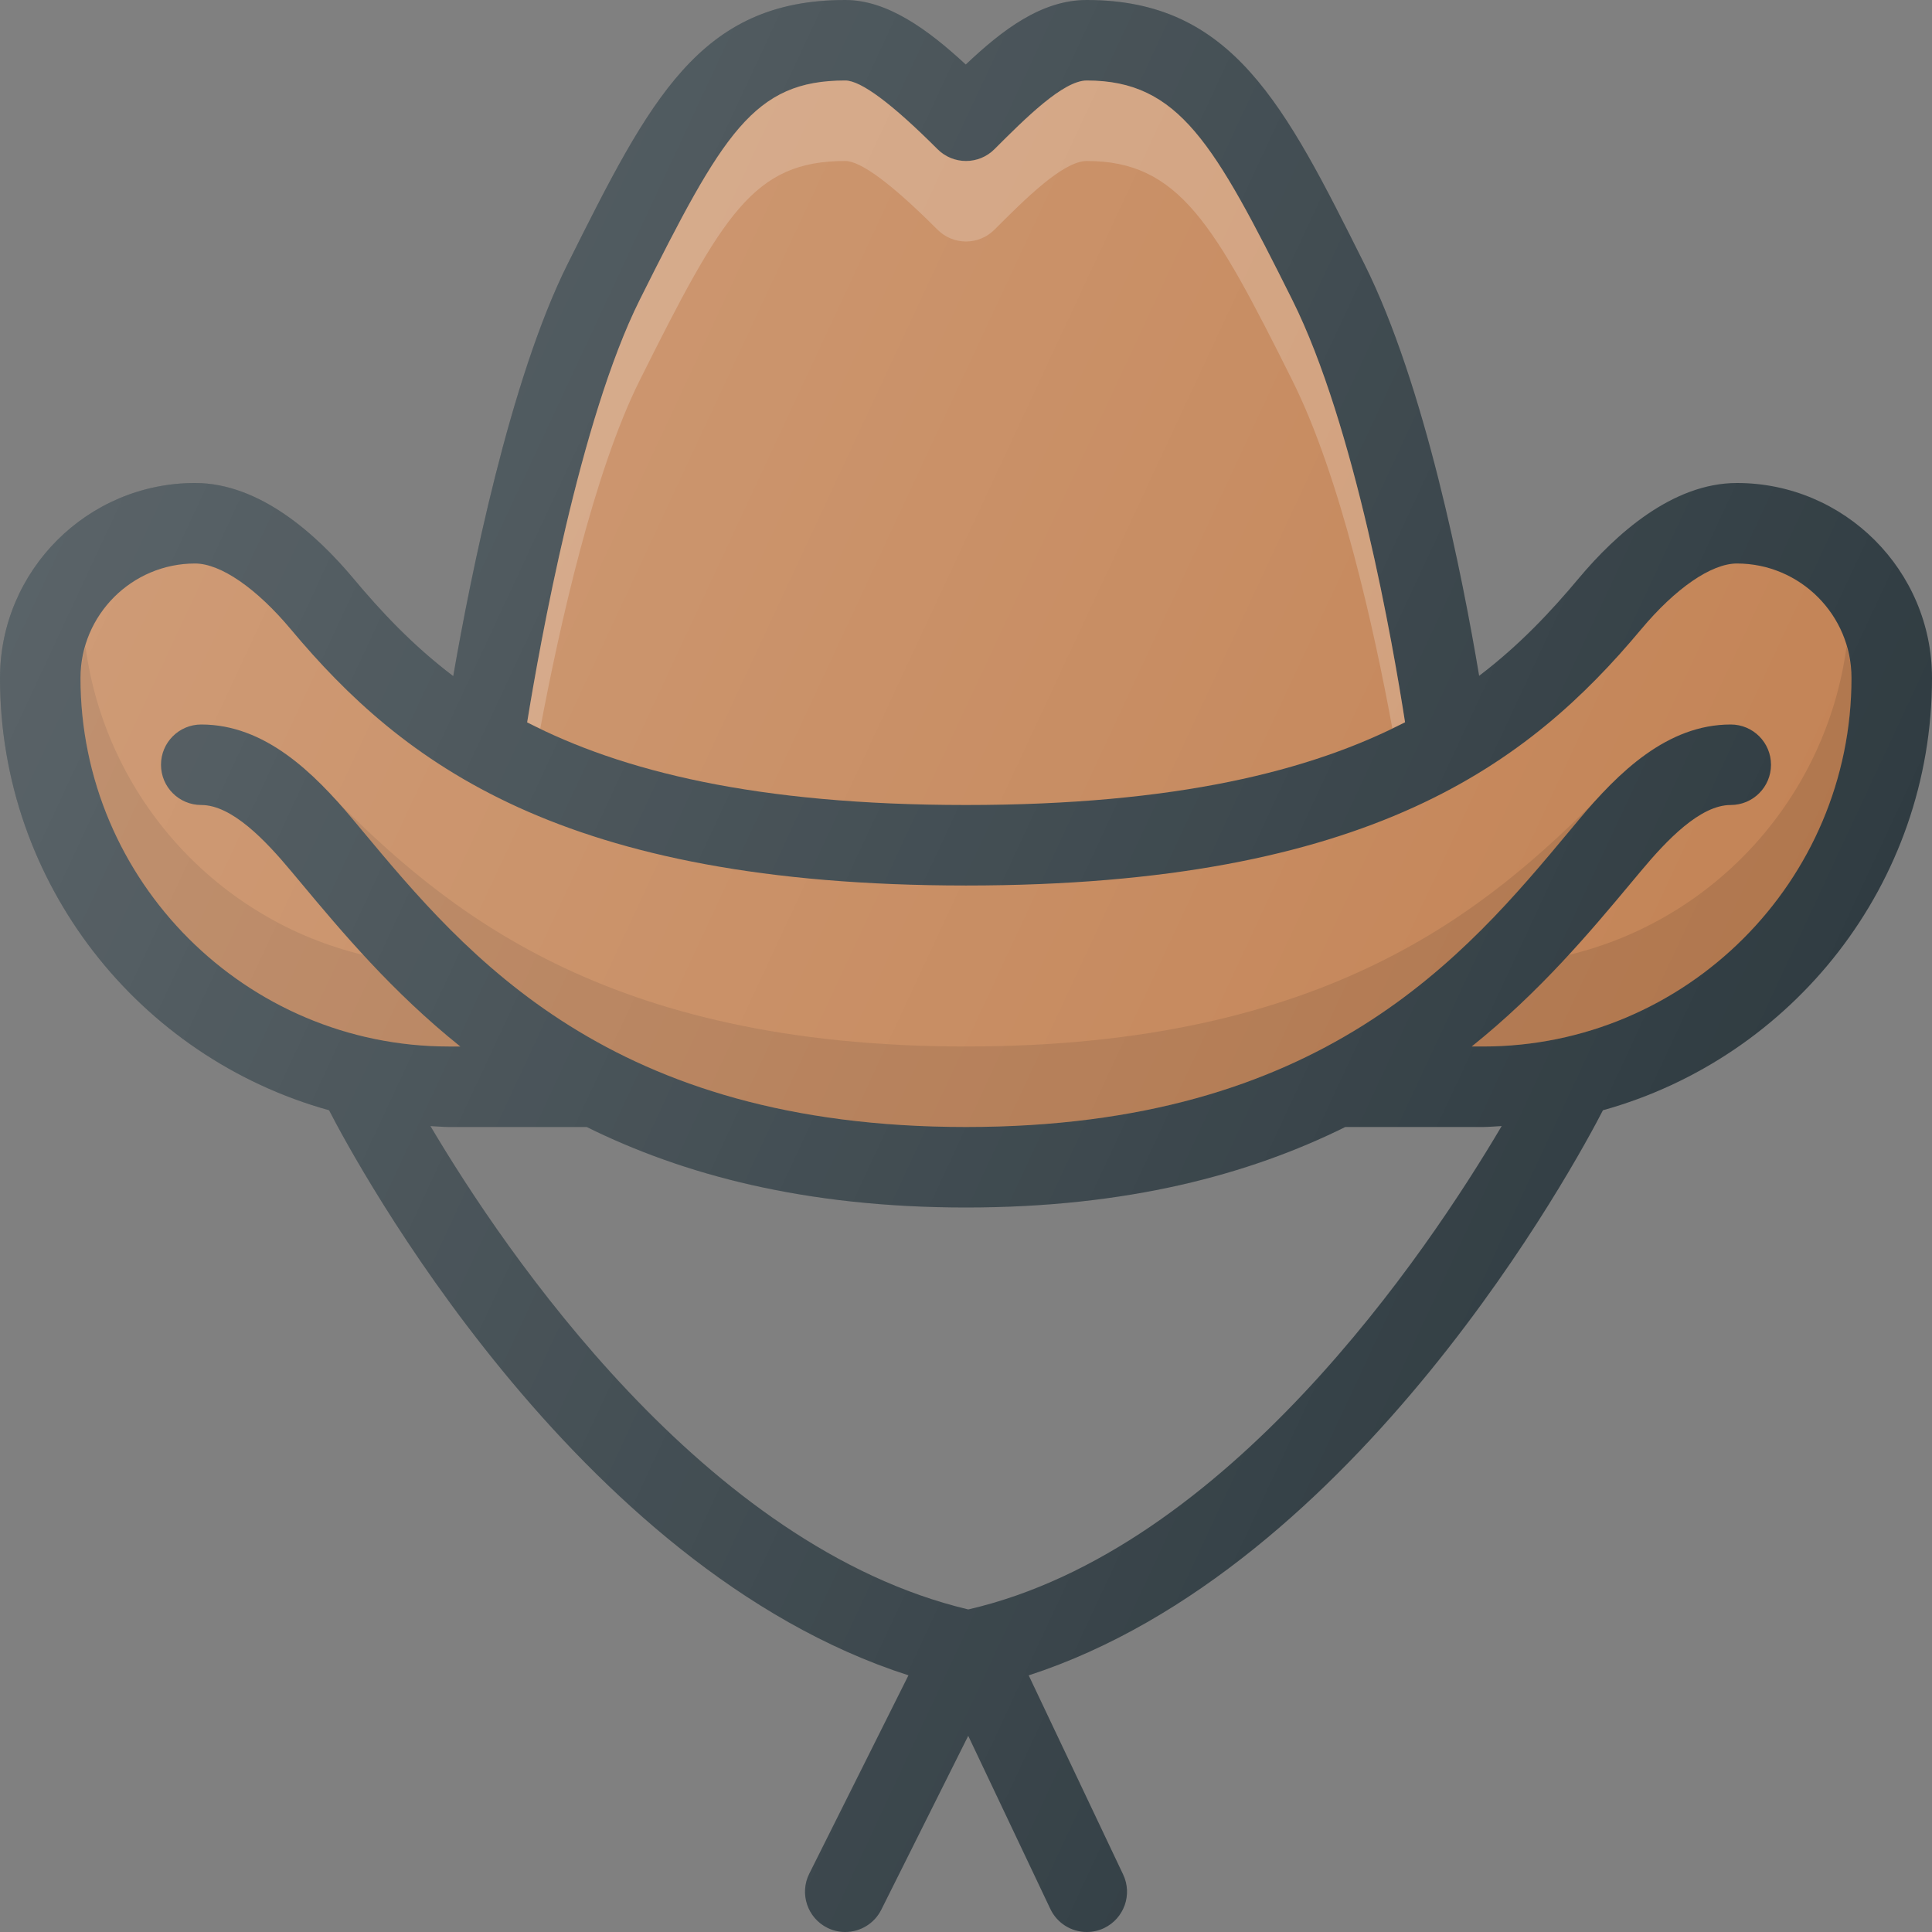 <?xml version="1.0" encoding="iso-8859-1"?>
<!-- Generator: Adobe Illustrator 19.0.0, SVG Export Plug-In . SVG Version: 6.00 Build 0)  -->
<svg version="1.1" id="Capa_1" xmlns="http://www.w3.org/2000/svg" xmlns:xlink="http://www.w3.org/1999/xlink" x="0px" y="0px"
	 viewBox="0 0 512 512" style="enable-background:new 0 0 512 512;" xml:space="preserve">
<rect x="0" y="0" width="512" height="512" fill="#808080" stroke="none"/>
<path style="fill:#303C42;" d="M460.313,128c-17.167,0-32.208,13.688-41.833,25.146c-7.342,8.781-15.671,17.725-26.491,25.954
	c-4.38-26.198-14.395-77.102-30.447-109.204C340.5,27.813,326.604,0,288,0c-11.979,0-22.292,7.854-32.063,17.104
	C245.792,7.708,235.104,0,224,0c-38.583,0-51.75,26.313-73.542,69.896c-15.342,30.684-25.743,82.75-30.345,109.286
	c-10.872-8.251-19.225-17.227-26.592-26.036C83.896,141.688,68.854,128,51.688,128C23.188,128,0,151.188,0,179.688
	c0,54.589,37.001,100.591,87.207,114.54c6.788,13.203,64.842,121.263,153.544,149.749l-26.293,52.586
	c-2.625,5.271-0.5,11.667,4.771,14.313c1.542,0.771,3.167,1.125,4.771,1.125c3.896,0,7.667-2.167,9.542-5.896l23.048-46.096
	l21.764,45.888C280.188,509.75,284.021,512,288,512c1.542,0,3.104-0.333,4.563-1.021c5.333-2.542,7.604-8.896,5.083-14.208
	l-25.033-52.781c87.367-28.426,145.392-136.557,152.18-149.762C474.999,280.277,512,234.275,512,179.688
	C512,151.188,488.813,128,460.313,128z M256.604,426.521c-69.975-16.621-122.826-94.826-142.54-128.103
	c1.643,0.068,3.257,0.249,4.915,0.249h36.508C180.921,311.262,213.281,320,256,320s75.079-8.738,100.513-21.333h36.508
	c1.668,0,3.29-0.182,4.941-0.25C378.227,331.865,325.31,410.686,256.604,426.521z"/>
<path style="fill:#C38355;" d="M169.542,79.438C191.604,35.292,199.75,21.333,224,21.333c4.146,0,12.375,6.125,24.458,18.208
	c4.167,4.167,10.917,4.167,15.083,0c8.104-8.104,18.208-18.208,24.458-18.208c24.458,0,33.813,16.771,54.458,58.104
	c16.642,33.302,26.741,91.673,29.897,111.97C347.406,204.28,311.74,213.333,256,213.333c-55.695,0-91.35-9.04-116.297-21.896
	C143.056,170.772,153.724,111.09,169.542,79.438z"/>
<path style="opacity:0.2;fill:#FFFFFF;enable-background:new    ;" d="M169.542,100.771C191.604,56.625,199.75,42.667,224,42.667
	c4.146,0,12.375,6.125,24.458,18.208c4.167,4.167,10.917,4.167,15.083,0c8.104-8.104,18.208-18.208,24.458-18.208
	c24.458,0,33.813,16.771,54.458,58.104c12.76,25.535,21.637,65.674,26.523,92.221c1.105-0.535,2.309-1.035,3.374-1.585
	c-3.156-20.297-13.255-78.668-29.897-111.97c-20.646-41.333-30-58.104-54.458-58.104c-6.25,0-16.354,10.104-24.458,18.208
	c-4.167,4.167-10.917,4.167-15.083,0C236.375,27.458,228.146,21.333,224,21.333c-24.25,0-32.396,13.958-54.458,58.104
	c-15.818,31.652-26.486,91.335-29.839,112c1.098,0.565,2.336,1.079,3.475,1.63C148.259,166.068,157.348,125.173,169.542,100.771z"/>
<path style="fill:#C38355;" d="M393.021,277.333h-3.004c18.051-14.467,31.316-30.288,42.358-43.521l2.479-2.958
	c6.813-8.167,15.688-17.521,23.813-17.521c5.896,0,10.667-4.771,10.667-10.667S464.563,192,458.667,192
	c-16.854,0-29.771,12.708-40.188,25.146l-2.5,3c-27.646,33.146-65.5,78.521-159.979,78.521s-132.333-45.375-159.979-78.521l-2.5-3
	C83.104,204.708,70.188,192,53.333,192c-5.896,0-10.667,4.771-10.667,10.667s4.771,10.667,10.667,10.667
	c8.125,0,17,9.354,23.813,17.521l2.479,2.958c11.042,13.233,24.307,29.053,42.358,43.521h-3.004
	c-53.833,0-97.646-43.813-97.646-97.646c0-16.729,13.625-30.354,30.354-30.354c6.771,0,16.292,6.542,25.458,17.521
	c29.479,35.208,71.542,67.813,178.854,67.813s149.375-32.604,178.854-67.813c9.167-10.979,18.688-17.521,25.458-17.521
	c16.729,0,30.354,13.625,30.354,30.354C490.667,233.521,446.854,277.333,393.021,277.333z"/>
<path style="opacity:0.1;enable-background:new    ;" d="M415.979,220.146l2.5-3c1.776-2.12,3.734-4.186,5.663-6.258
	c-29.736,29.887-72.128,66.445-168.142,66.445s-138.406-36.559-168.142-66.445c1.928,2.072,3.887,4.138,5.663,6.258l2.5,3
	c27.646,33.146,65.5,78.521,159.979,78.521S388.333,253.292,415.979,220.146z"/>
<path style="opacity:0.1;enable-background:new    ;" d="M96.366,253.09c-38.772-9.275-68.307-41.633-73.719-81.745
	c-0.771,2.668-1.314,5.43-1.314,8.342c0,53.833,43.813,97.646,97.646,97.646h3.004C112.125,269.432,103.786,261.156,96.366,253.09z"
	/>
<path style="opacity:0.1;enable-background:new    ;" d="M415.634,253.091c-7.421,8.066-15.759,16.341-25.617,24.242h3.004
	c53.833,0,97.646-43.813,97.646-97.646c0-2.913-0.543-5.674-1.314-8.342C483.941,211.457,454.406,243.816,415.634,253.091z"/>
<linearGradient id="SVGID_1_" gradientUnits="userSpaceOnUse" x1="-46.188" y1="638.58" x2="-25.796" y2="629.072" gradientTransform="matrix(21.333 0 0 -21.333 998.499 13763.079)">
	<stop  offset="0" style="stop-color:#FFFFFF;stop-opacity:0.2"/>
	<stop  offset="1" style="stop-color:#FFFFFF;stop-opacity:0"/>
</linearGradient>
<path style="fill:url(#SVGID_1_);" d="M460.313,128c-17.167,0-32.208,13.688-41.833,25.146
	c-7.342,8.781-15.671,17.725-26.491,25.954c-4.38-26.198-14.395-77.102-30.447-109.204C340.5,27.813,326.604,0,288,0
	c-11.979,0-22.292,7.854-32.063,17.104C245.792,7.708,235.104,0,224,0c-38.583,0-51.75,26.313-73.542,69.896
	c-15.342,30.684-25.743,82.75-30.345,109.286c-10.872-8.251-19.225-17.227-26.592-26.036C83.896,141.688,68.854,128,51.688,128
	C23.188,128,0,151.188,0,179.688c0,54.589,37.001,100.591,87.207,114.54c6.788,13.203,64.842,121.263,153.544,149.749
	l-26.293,52.586c-2.625,5.271-0.5,11.667,4.771,14.313c1.542,0.771,3.167,1.125,4.771,1.125c3.896,0,7.667-2.167,9.542-5.896
	l23.048-46.096l21.764,45.888C280.188,509.75,284.021,512,288,512c1.542,0,3.104-0.333,4.563-1.021
	c5.333-2.542,7.604-8.896,5.083-14.208l-25.033-52.781c87.367-28.426,145.392-136.557,152.18-149.762
	C474.999,280.277,512,234.275,512,179.688C512,151.188,488.813,128,460.313,128z M256.604,426.521
	c-69.975-16.621-122.826-94.826-142.54-128.103c1.643,0.068,3.257,0.249,4.915,0.249h36.508C180.921,311.262,213.281,320,256,320
	s75.079-8.738,100.513-21.333h36.508c1.668,0,3.29-0.182,4.941-0.25C378.227,331.865,325.31,410.686,256.604,426.521z"/>
<g>
</g>
<g>
</g>
<g>
</g>
<g>
</g>
<g>
</g>
<g>
</g>
<g>
</g>
<g>
</g>
<g>
</g>
<g>
</g>
<g>
</g>
<g>
</g>
<g>
</g>
<g>
</g>
<g>
</g>
</svg>
